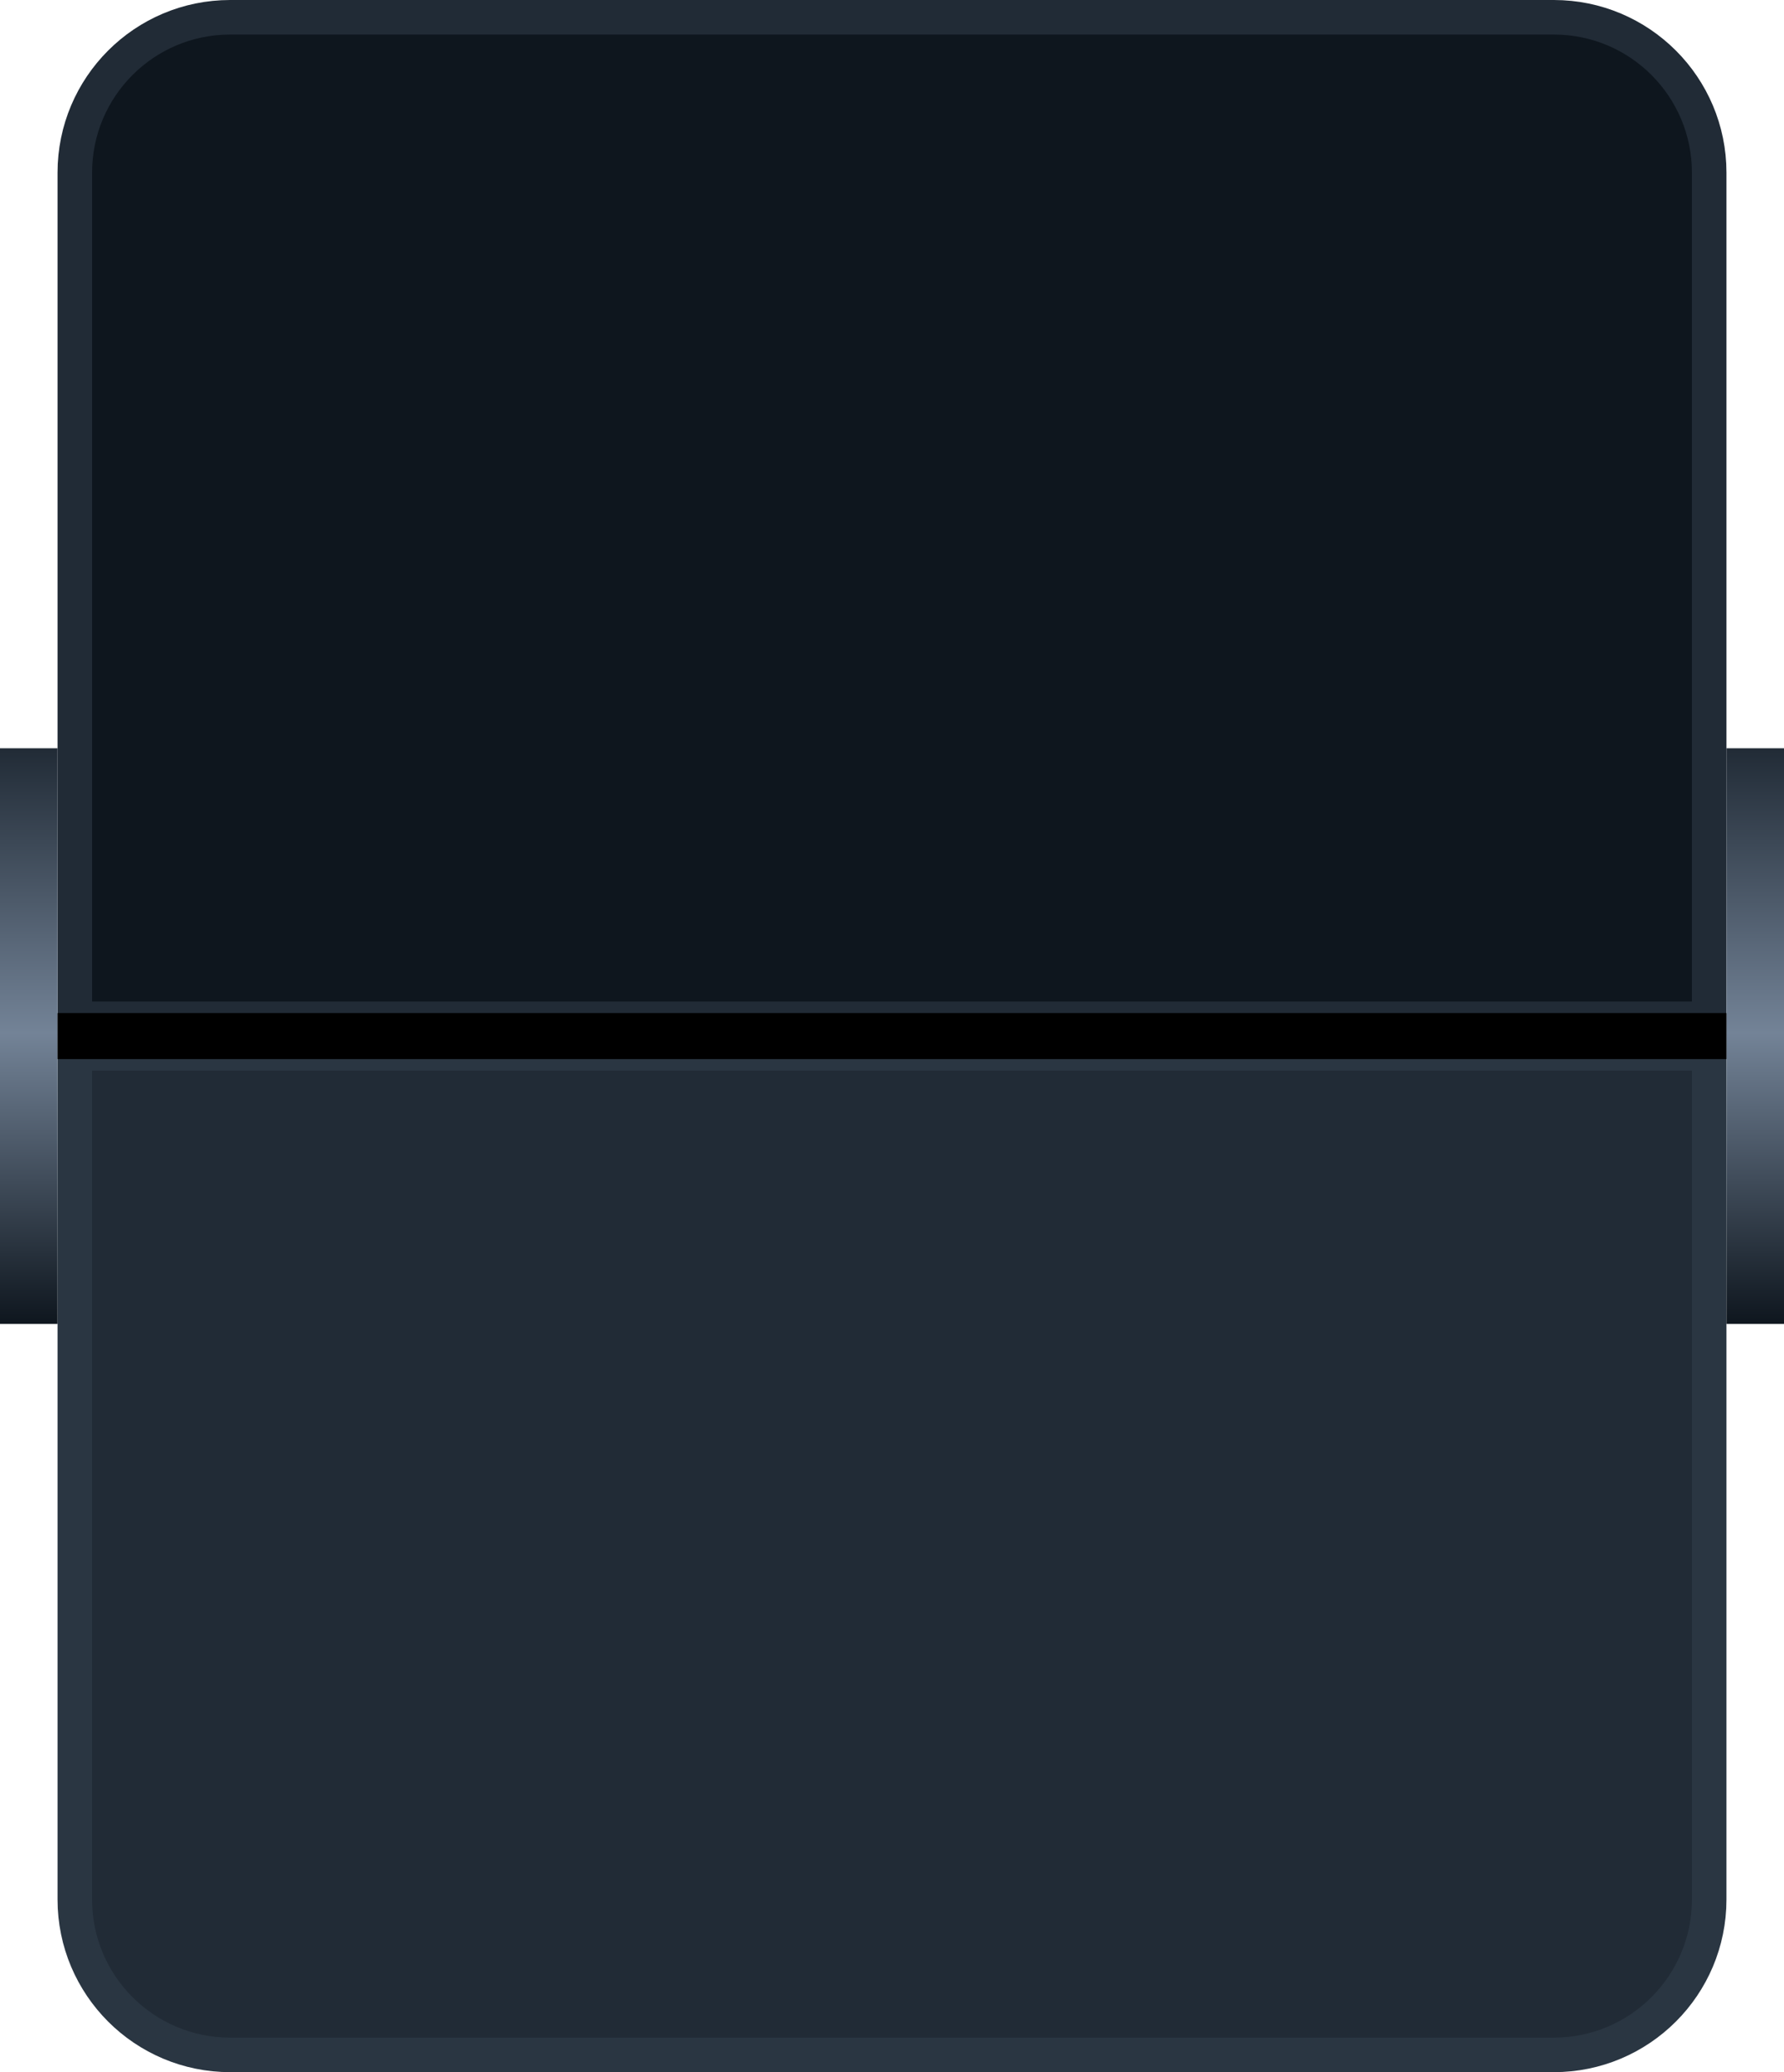 <svg width="155" height="180" viewBox="0 0 155 180" fill="none" xmlns="http://www.w3.org/2000/svg">
<path d="M6.5 15C6.5 7.544 12.544 1.5 20 1.5H135C142.456 1.5 148.5 7.544 148.5 15V88.5H6.5V15Z" fill="#0E161E" stroke="#212B36" stroke-width="3"/>
<path d="M6.5 91.5H148.5V165C148.5 172.456 142.456 178.5 135 178.5H20C12.544 178.5 6.5 172.456 6.5 165V91.5Z" fill="#212B36" stroke="#2A3642" stroke-width="3"/>
<path d="M150 65H155V115H150V65Z" fill="url(#paint0_linear)"/>
<path d="M0 65H5V115H0V65Z" fill="url(#paint1_linear)"/>
<path d="M5 92L5 88L150 88L150 92L5 92Z" fill="black"/>
<defs>
<linearGradient id="paint0_linear" x1="152.5" y1="65" x2="152.5" y2="115" gradientUnits="userSpaceOnUse">
<stop stop-color="#212B36"/>
<stop offset="0.495" stop-color="#738397"/>
<stop offset="1" stop-color="#0E161E"/>
</linearGradient>
<linearGradient id="paint1_linear" x1="2.5" y1="65" x2="2.5" y2="115" gradientUnits="userSpaceOnUse">
<stop stop-color="#212B36"/>
<stop offset="0.495" stop-color="#738397"/>
<stop offset="1" stop-color="#0E161E"/>
</linearGradient>
</defs>
</svg>
